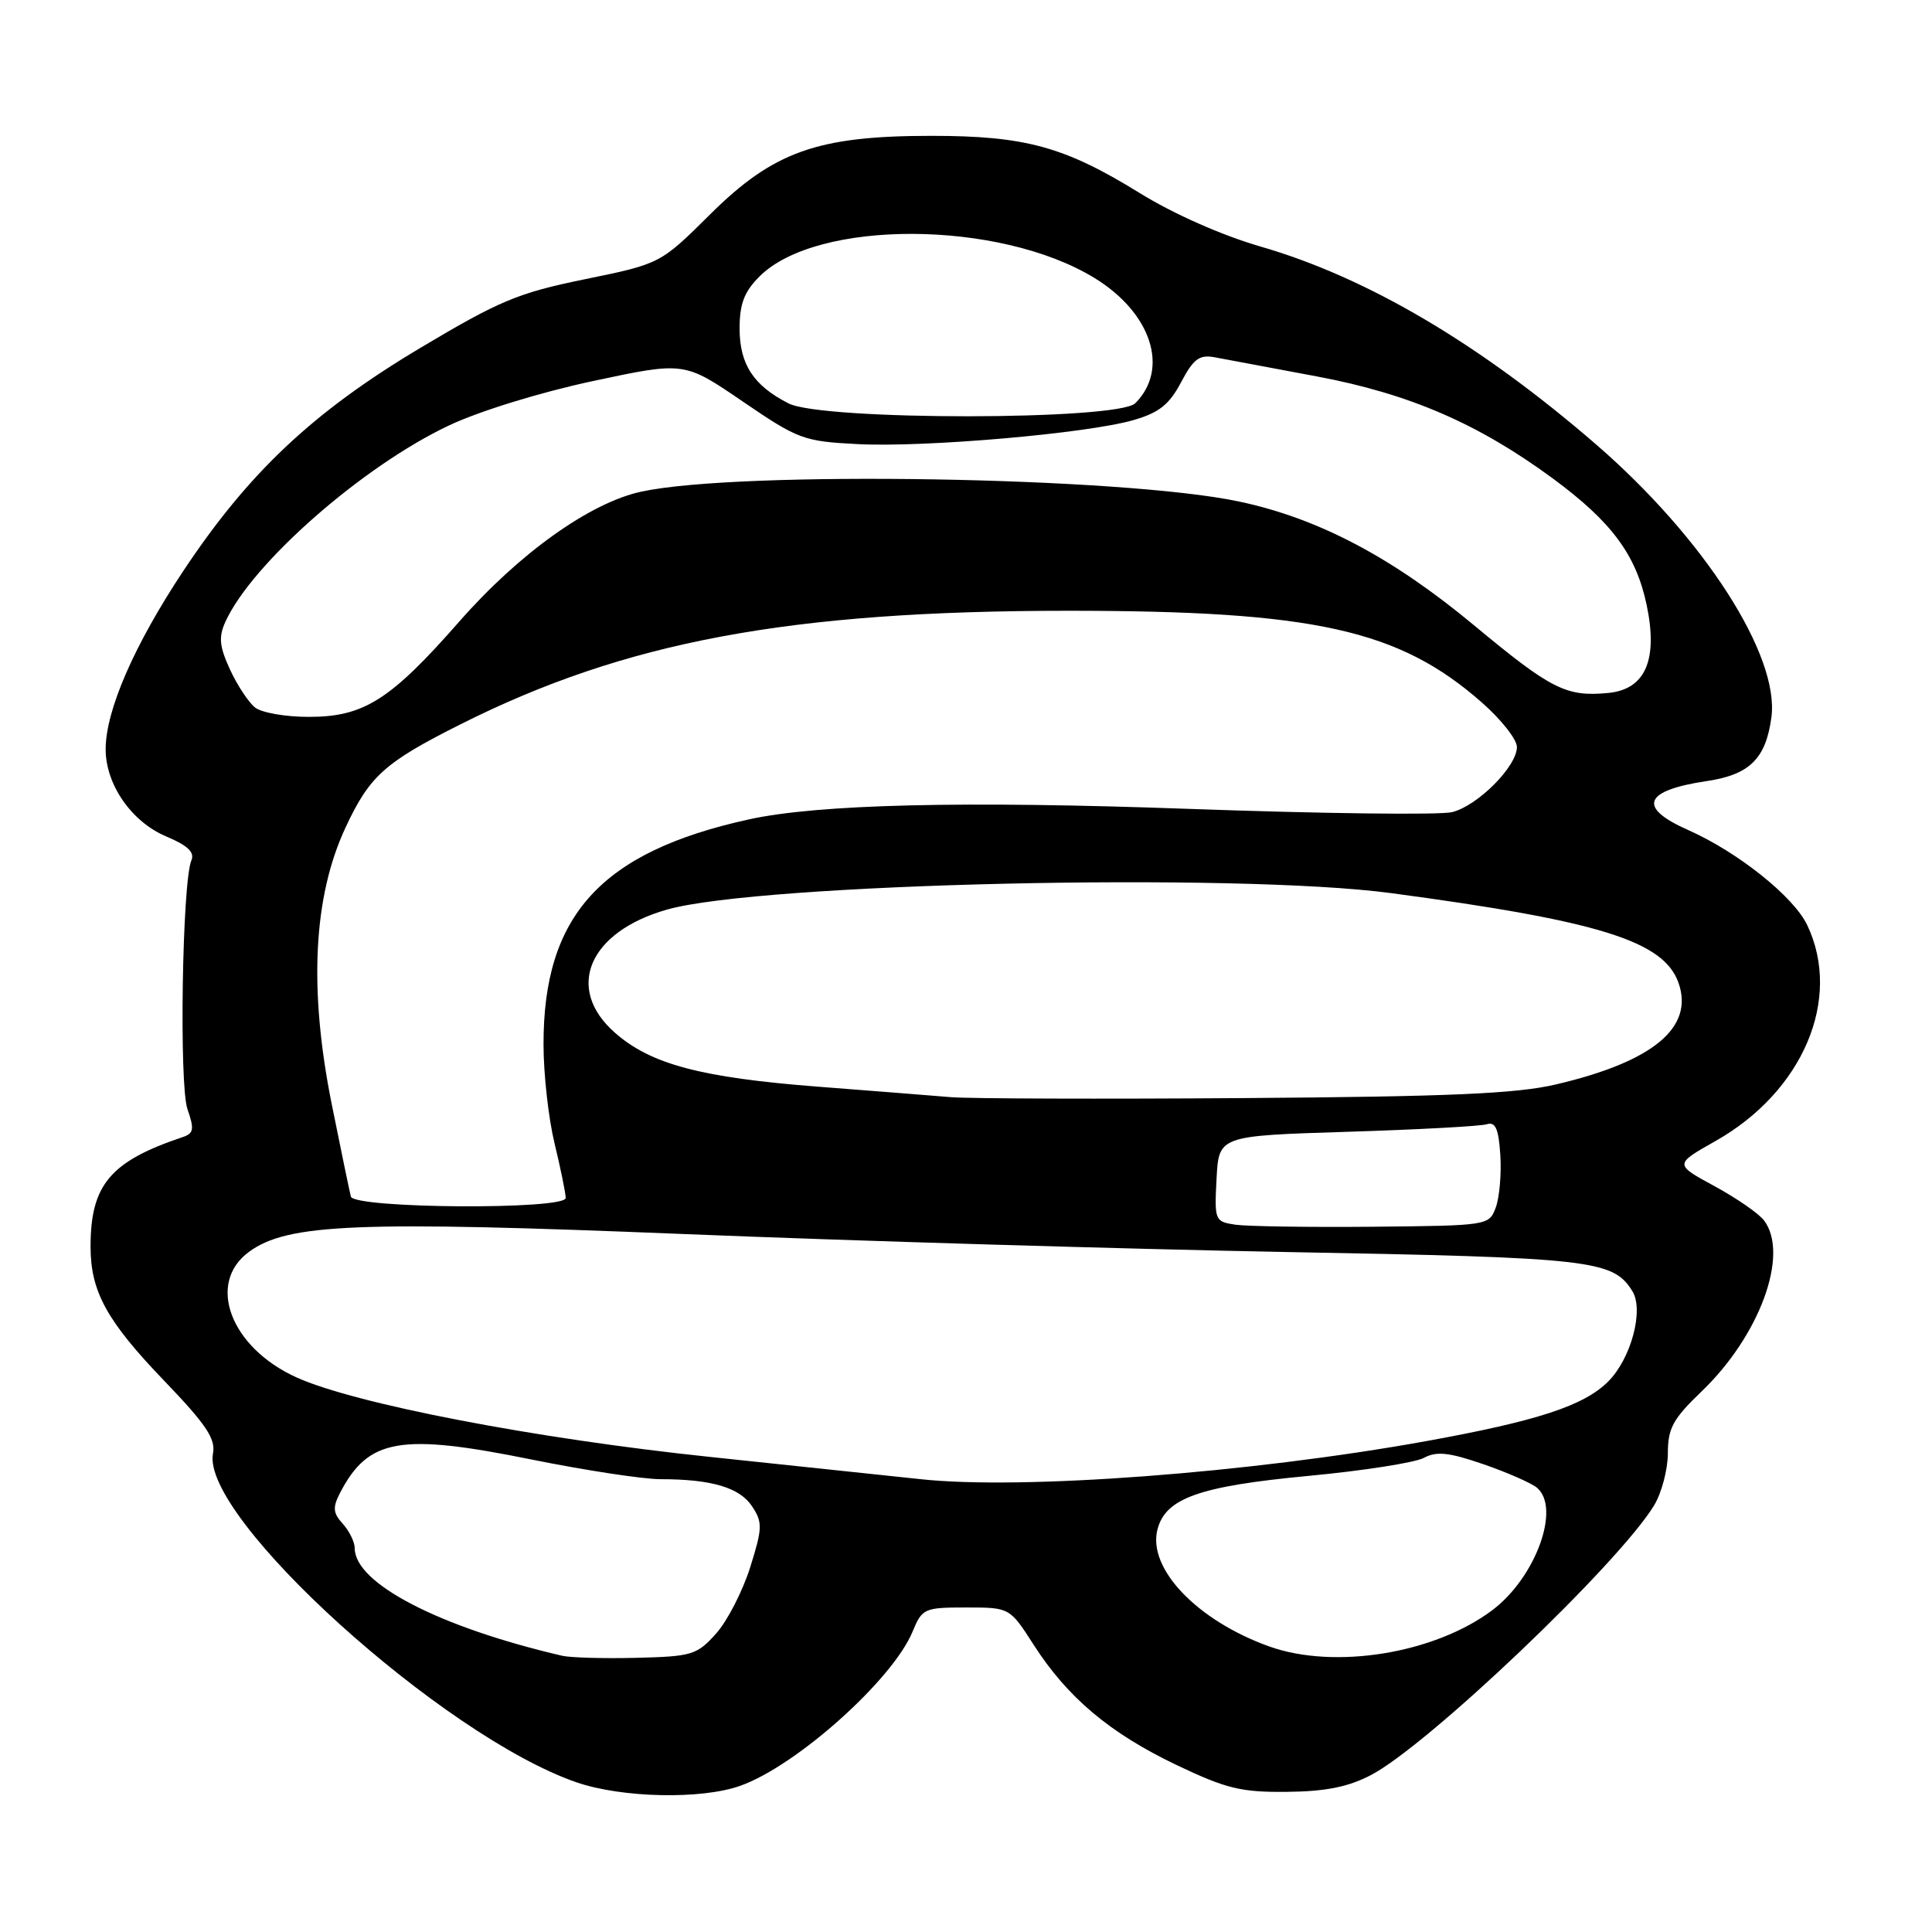 <?xml version="1.0" encoding="UTF-8" standalone="no"?>
<!DOCTYPE svg PUBLIC "-//W3C//DTD SVG 1.1//EN" "http://www.w3.org/Graphics/SVG/1.1/DTD/svg11.dtd" >
<svg xmlns="http://www.w3.org/2000/svg" xmlns:xlink="http://www.w3.org/1999/xlink" version="1.1" viewBox="0 0 256 256">
 <g >
 <path fill="currentColor"
d=" M 98.11 236.62 C 105.57 233.96 118.28 222.58 120.92 216.20 C 122.19 213.12 122.47 213.00 128.02 213.00 C 133.79 213.00 133.79 213.00 136.97 217.95 C 141.45 224.93 147.05 229.64 155.87 233.86 C 162.48 237.01 164.43 237.49 170.50 237.43 C 175.61 237.38 178.62 236.79 181.63 235.22 C 189.14 231.33 214.40 207.28 219.16 199.50 C 220.17 197.85 220.99 194.74 221.00 192.58 C 221.00 189.25 221.67 188.02 225.45 184.39 C 233.18 176.99 237.12 166.21 233.75 161.72 C 233.06 160.80 230.10 158.76 227.18 157.17 C 221.85 154.28 221.85 154.28 227.30 151.20 C 238.90 144.65 244.12 132.38 239.47 122.59 C 237.68 118.81 230.26 112.89 223.66 109.97 C 216.92 106.98 217.79 104.74 226.19 103.49 C 231.83 102.65 233.99 100.52 234.72 95.05 C 235.82 86.87 225.81 71.29 211.50 58.90 C 196.10 45.57 181.15 36.75 167.00 32.66 C 161.92 31.19 155.48 28.34 151.00 25.57 C 141.06 19.43 135.85 18.00 123.41 18.00 C 108.32 18.00 102.49 20.07 94.08 28.42 C 87.50 34.95 87.50 34.95 77.50 37.00 C 68.60 38.82 66.19 39.84 55.61 46.15 C 41.44 54.62 32.94 62.63 24.29 75.65 C 17.76 85.50 14.00 94.14 14.00 99.29 C 14.01 103.98 17.44 108.91 22.04 110.84 C 24.87 112.03 25.82 112.93 25.36 114.00 C 24.14 116.89 23.72 143.75 24.84 146.97 C 25.77 149.63 25.67 150.18 24.21 150.67 C 14.61 153.89 12.00 156.99 12.00 165.18 C 12.00 171.13 14.14 175.03 21.73 182.93 C 27.31 188.74 28.60 190.65 28.22 192.60 C 26.61 201.04 58.68 230.05 76.37 236.16 C 82.39 238.24 92.95 238.47 98.11 236.62 Z  M 74.50 219.40 C 58.20 215.61 47.00 209.81 47.00 205.14 C 47.00 204.33 46.29 202.87 45.42 201.91 C 44.12 200.48 44.06 199.75 45.05 197.83 C 48.80 190.60 53.02 189.86 70.52 193.41 C 77.56 194.83 85.22 196.00 87.53 196.00 C 94.30 196.00 98.03 197.11 99.67 199.62 C 101.06 201.73 101.03 202.50 99.40 207.69 C 98.40 210.84 96.38 214.79 94.89 216.45 C 92.35 219.29 91.70 219.49 84.34 219.67 C 80.03 219.78 75.60 219.65 74.50 219.40 Z  M 168.20 218.17 C 158.67 214.76 152.06 207.88 153.36 202.70 C 154.41 198.52 158.88 196.93 173.41 195.56 C 180.62 194.88 187.48 193.81 188.66 193.18 C 190.36 192.27 191.97 192.44 196.54 194.01 C 199.70 195.10 202.89 196.50 203.64 197.12 C 206.85 199.78 203.50 209.01 197.76 213.34 C 190.12 219.10 176.87 221.26 168.20 218.17 Z  M 122.00 196.00 C 117.88 195.56 105.31 194.23 94.09 193.05 C 70.96 190.63 47.02 186.02 39.28 182.51 C 30.53 178.54 27.32 170.02 33.00 165.87 C 38.13 162.13 47.28 161.76 90.69 163.52 C 113.14 164.43 149.05 165.50 170.50 165.90 C 211.01 166.64 213.73 166.95 216.30 171.09 C 217.85 173.59 216.13 180.03 213.09 183.06 C 209.88 186.27 203.68 188.30 188.90 190.97 C 165.59 195.18 135.40 197.45 122.00 196.00 Z  M 163.70 162.28 C 160.97 161.87 160.91 161.72 161.20 156.18 C 161.50 150.50 161.50 150.50 178.50 149.97 C 187.85 149.68 196.18 149.23 197.00 148.97 C 198.16 148.61 198.57 149.54 198.80 153.04 C 198.96 155.53 198.69 158.66 198.20 159.99 C 197.31 162.39 197.21 162.40 181.90 162.55 C 173.43 162.63 165.24 162.50 163.70 162.28 Z  M 46.49 158.55 C 46.34 157.97 45.19 152.45 43.95 146.28 C 40.89 131.01 41.51 118.79 45.80 109.62 C 48.98 102.81 50.98 101.02 60.99 95.99 C 82.85 85.00 104.58 80.94 141.50 80.93 C 174.15 80.93 185.38 83.42 196.37 93.10 C 198.92 95.34 201.00 97.98 201.00 98.98 C 201.00 101.55 195.83 106.75 192.42 107.61 C 190.84 108.01 175.13 107.81 157.52 107.18 C 127.63 106.10 108.38 106.56 99.20 108.58 C 79.64 112.89 71.98 121.30 72.02 138.43 C 72.02 142.32 72.68 148.20 73.48 151.50 C 74.28 154.80 74.94 158.05 74.96 158.73 C 75.01 160.33 46.93 160.15 46.49 158.55 Z  M 126.00 145.38 C 123.53 145.17 115.60 144.55 108.38 143.99 C 92.88 142.79 86.23 141.02 81.49 136.85 C 74.81 130.99 77.99 123.47 88.40 120.52 C 100.70 117.03 163.73 115.60 184.30 118.34 C 211.92 122.03 220.46 124.69 222.41 130.23 C 224.50 136.16 219.03 140.69 206.14 143.70 C 200.95 144.92 191.99 145.31 165.00 145.50 C 146.03 145.64 128.47 145.58 126.00 145.38 Z  M 33.80 93.75 C 32.93 93.06 31.43 90.79 30.47 88.70 C 29.06 85.63 28.95 84.41 29.87 82.38 C 33.40 74.64 48.04 61.78 59.50 56.37 C 63.52 54.47 71.64 51.97 78.58 50.49 C 90.67 47.91 90.67 47.91 98.40 53.19 C 105.79 58.23 106.47 58.48 113.69 58.85 C 122.63 59.30 144.04 57.44 150.17 55.67 C 153.58 54.69 154.93 53.62 156.50 50.65 C 158.16 47.52 158.92 46.96 161.00 47.35 C 162.38 47.61 168.45 48.74 174.50 49.88 C 186.75 52.18 195.88 56.13 205.77 63.41 C 213.55 69.14 216.79 73.51 218.19 80.16 C 219.72 87.45 218.02 91.35 213.10 91.82 C 207.53 92.36 205.54 91.35 195.30 82.84 C 184.44 73.82 174.66 68.67 164.16 66.45 C 148.71 63.18 98.00 62.34 85.00 65.14 C 78.19 66.60 68.77 73.33 60.83 82.39 C 51.74 92.75 48.21 94.99 40.94 94.99 C 37.88 95.00 34.67 94.44 33.80 93.75 Z  M 104.50 53.46 C 99.85 51.10 98.00 48.28 98.00 43.53 C 98.00 40.26 98.61 38.66 100.64 36.63 C 108.25 29.03 132.41 29.13 145.00 36.82 C 152.56 41.43 154.99 48.87 150.43 53.43 C 148.14 55.72 108.99 55.74 104.50 53.46 Z "/>
</g>
</svg>